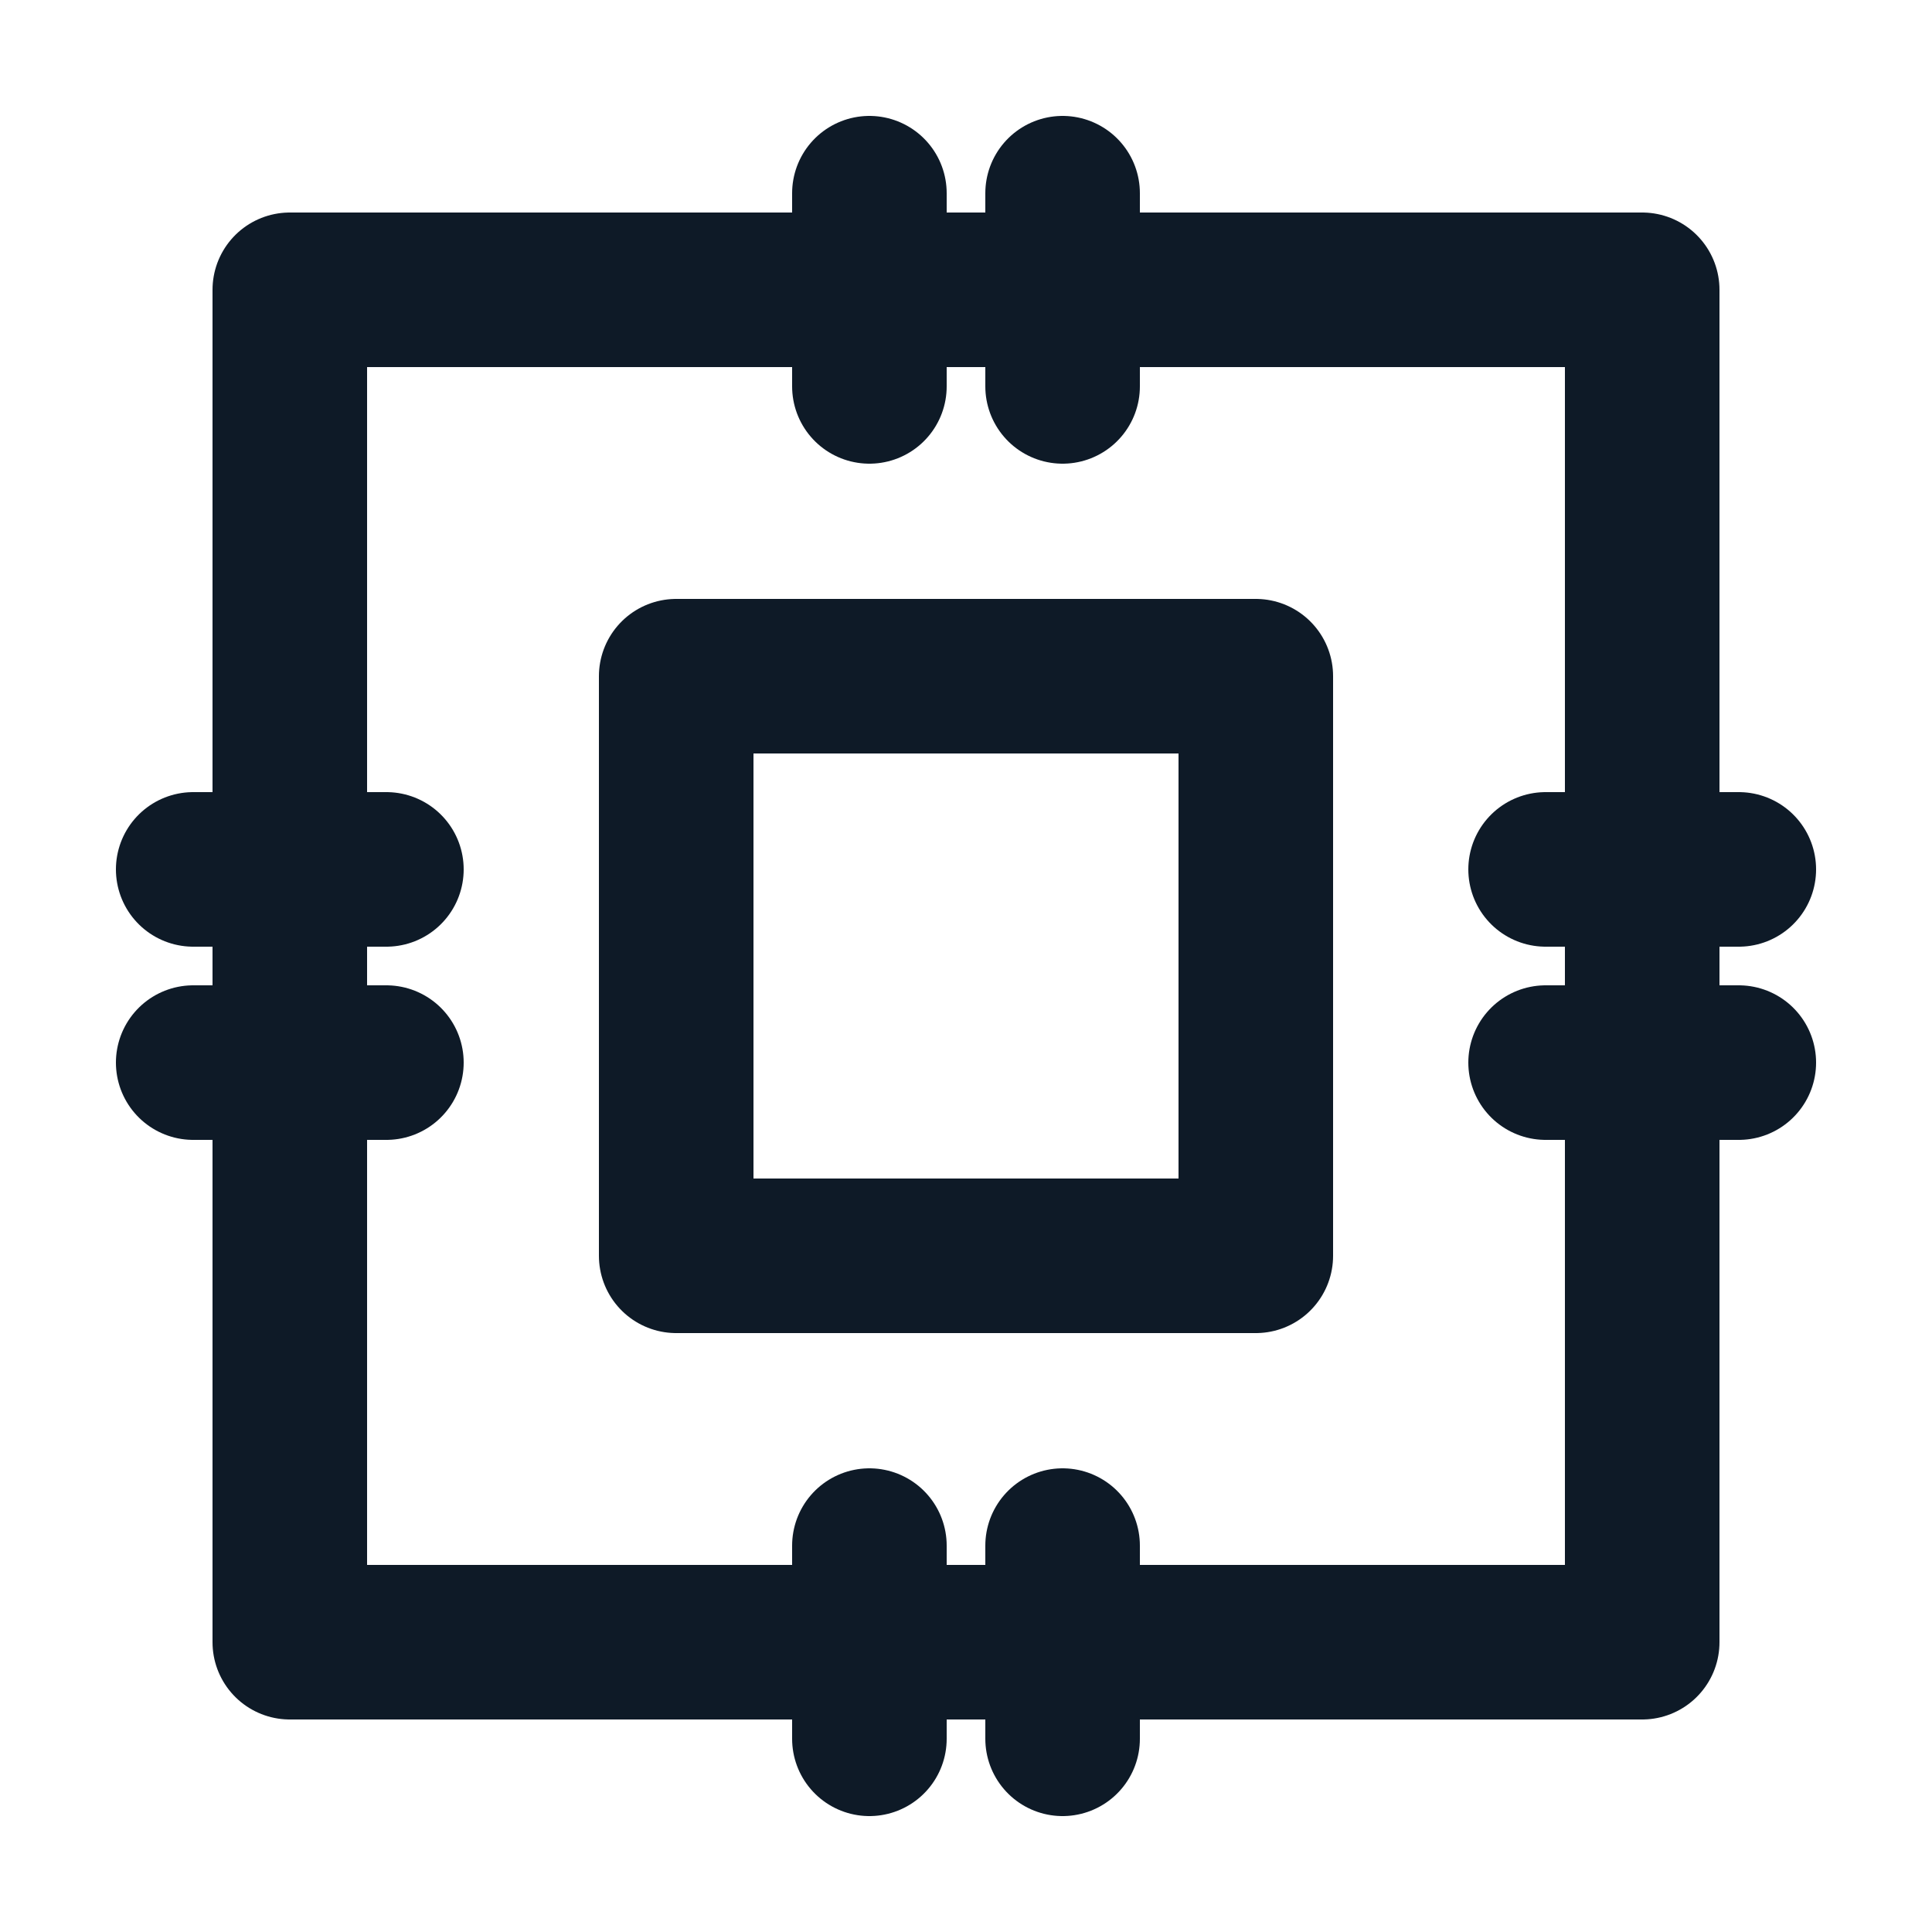 <svg fill='none' stroke='#0E1A27' stroke-width='8' stroke-dashoffset='0' stroke-dasharray='0' stroke-linecap='round' stroke-linejoin='round' xmlns='http://www.w3.org/2000/svg' viewBox='0 0 100 100'><rect x="15" y="15" width="70" height="70"/><rect x="35" y="35" width="30" height="30"/><line x1="45" y1="10" x2="45" y2="20"/><line x1="55" y1="10" x2="55" y2="20"/><line x1="45" y1="80" x2="45" y2="90"/><line x1="55" y1="80" x2="55" y2="90"/><line x1="10" y1="45" x2="20" y2="45"/><line x1="10" y1="55" x2="20" y2="55"/><line x1="80" y1="45" x2="90" y2="45"/><line x1="80" y1="55" x2="90" y2="55"/></svg>
